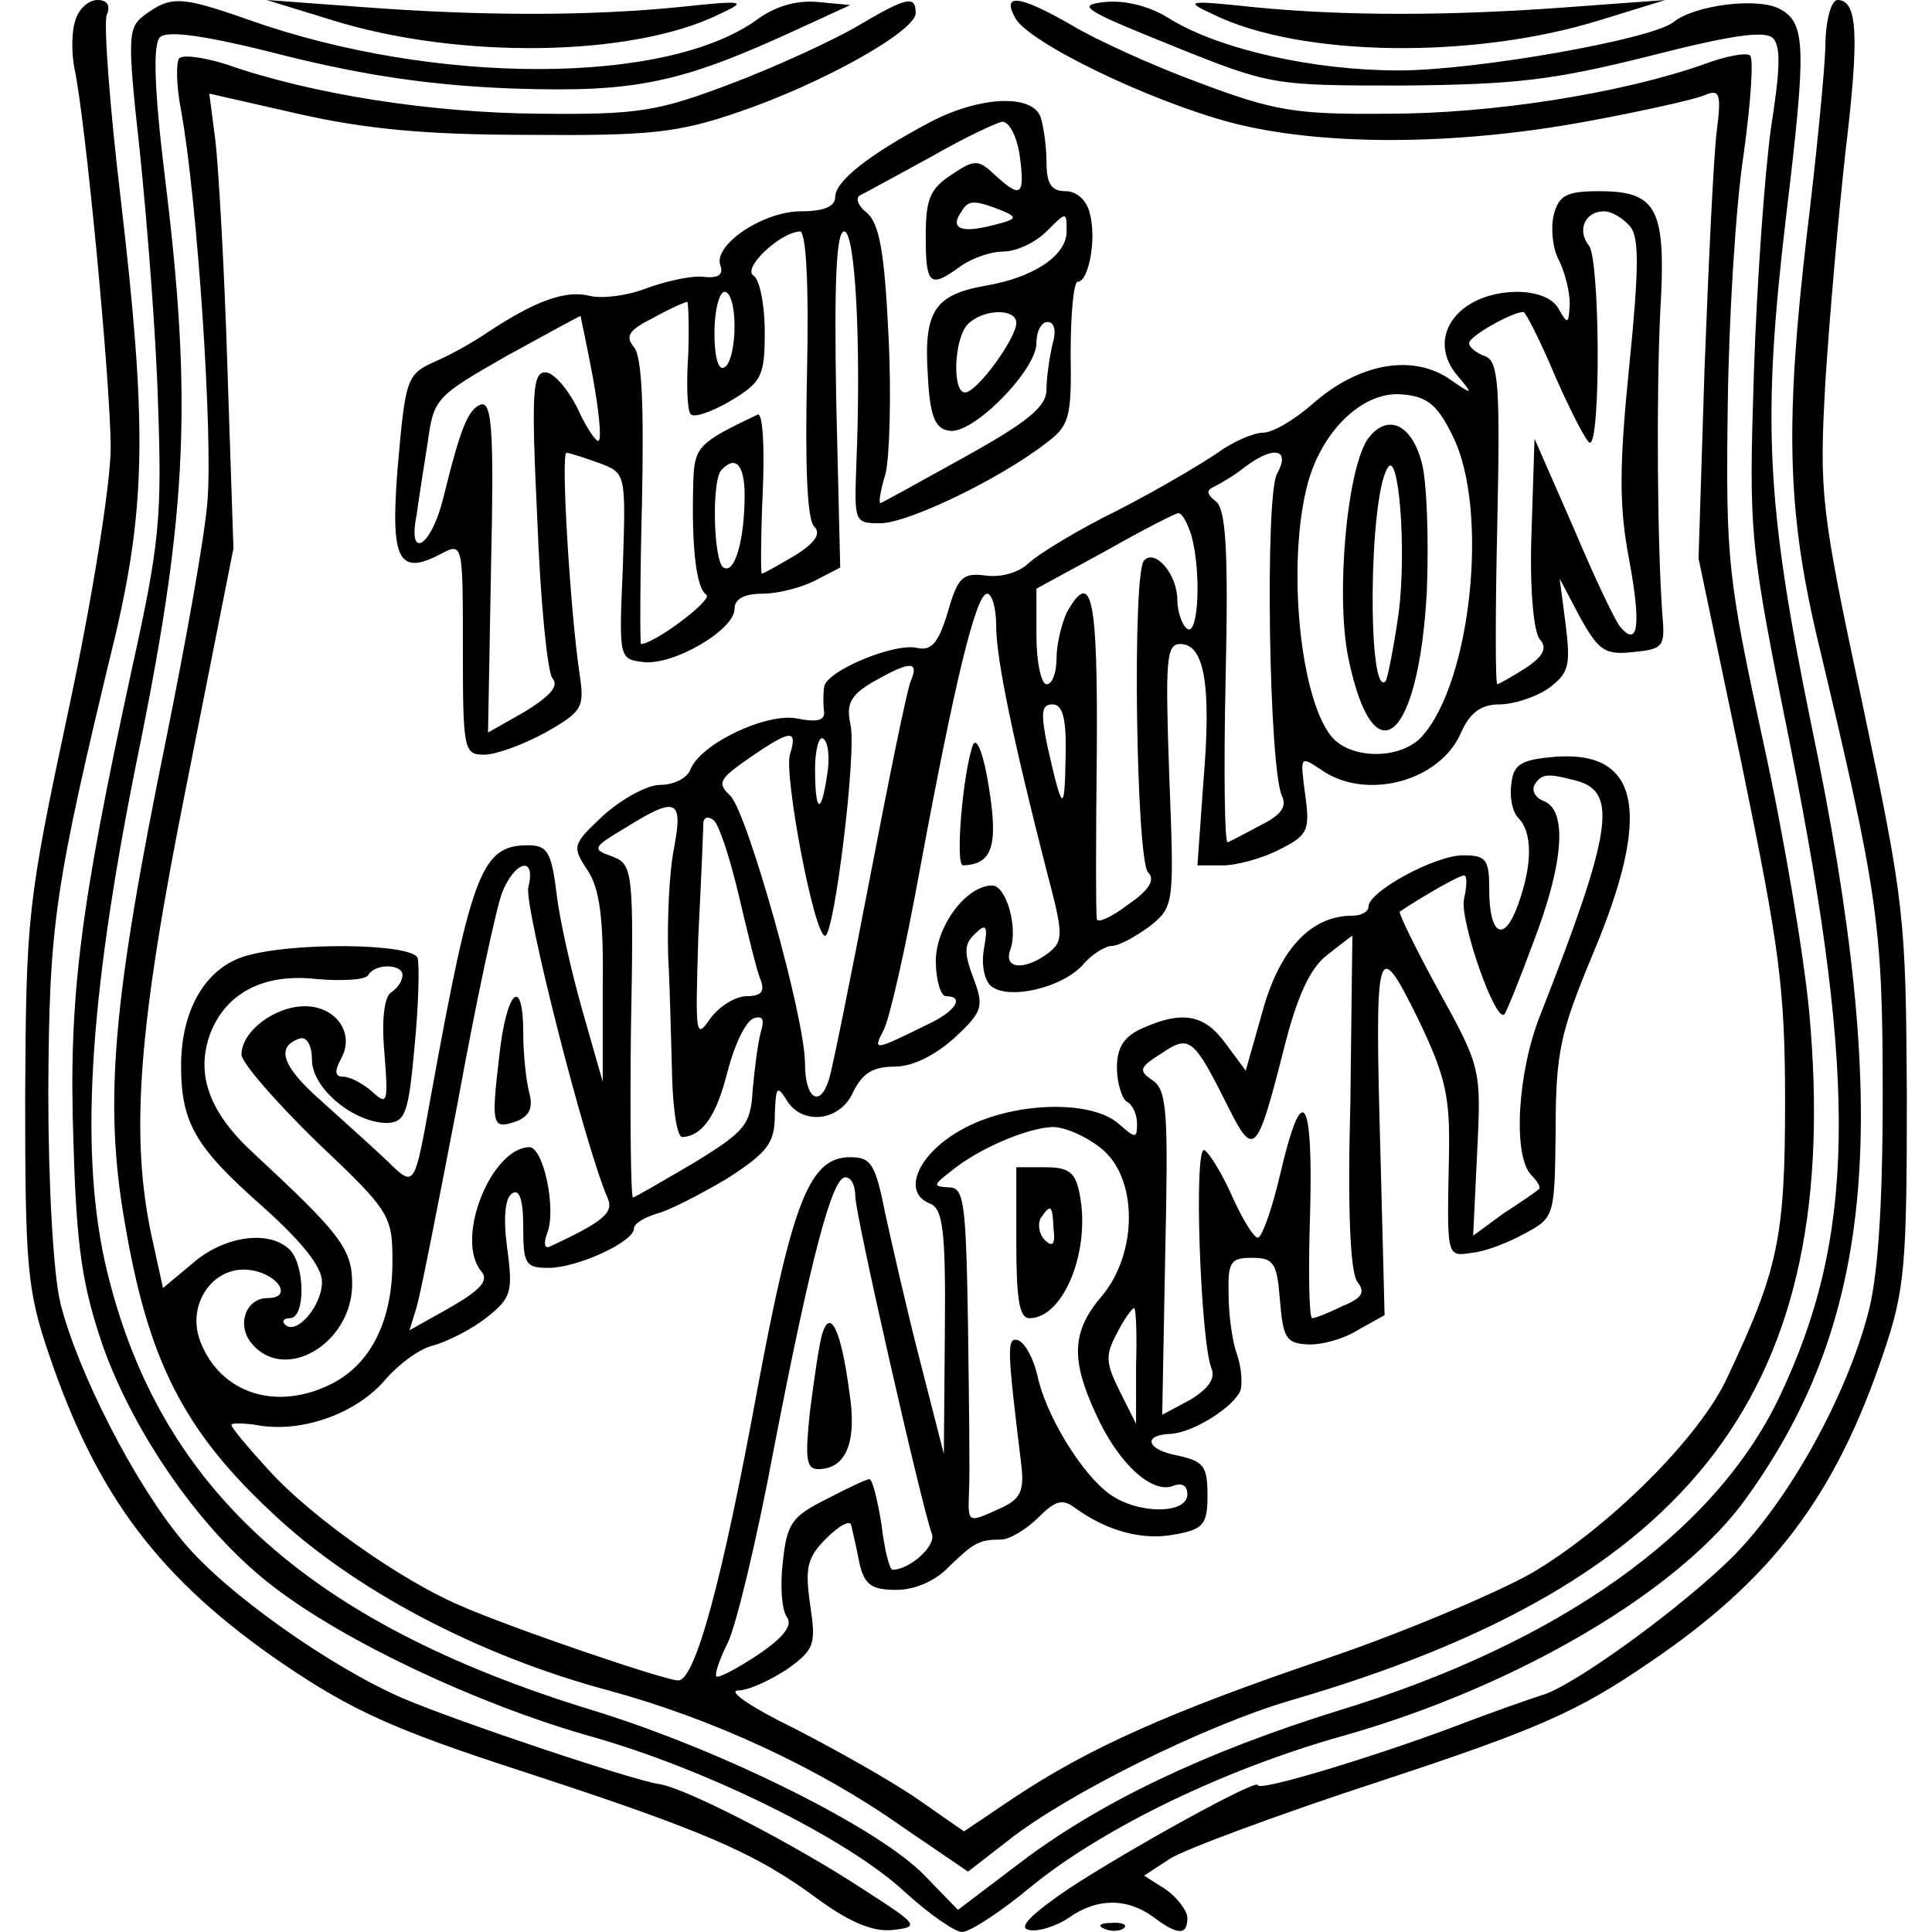 <?xml version="1.0" standalone="no"?>
<!DOCTYPE svg PUBLIC "-//W3C//DTD SVG 20010904//EN"
 "http://www.w3.org/TR/2001/REC-SVG-20010904/DTD/svg10.dtd">
<svg version="1.0" xmlns="http://www.w3.org/2000/svg"
 width="192pt" height="192pt" viewBox="0 0 192 192"
 preserveAspectRatio="xMidYMid meet">
<g transform="translate(0,192) scale(0.1,-0.1)"
fill="#000000" stroke="none">
<path d="M75 1900 c-4 -11 -4 -33 -1 -48 11 -51 36 -314 36 -377 0 -35 -18
-149 -42 -261 -41 -192 -42 -205 -43 -384 0 -168 2 -192 23 -254 48 -143 111
-226 234 -310 68 -46 110 -65 233 -105 184 -60 235 -82 296 -127 34 -25 57
-34 76 -32 27 3 26 5 -27 39 -68 45 -178 102 -205 106 -27 4 -200 62 -254 85
-72 31 -177 105 -219 156 -48 57 -105 169 -122 237 -7 29 -12 118 -12 210 1
166 5 199 67 455 30 129 31 210 5 432 -11 92 -17 174 -14 183 4 9 1 15 -9 15
-9 0 -19 -9 -22 -20z"/>
<path d="M145 1906 c-18 -13 -19 -19 -6 -137 7 -68 16 -180 18 -249 4 -113 2
-139 -26 -265 -52 -240 -63 -327 -58 -470 3 -106 9 -143 29 -202 32 -90 100
-187 170 -240 70 -54 201 -116 313 -148 115 -32 257 -102 314 -155 24 -22 50
-40 57 -40 8 0 40 21 71 47 71 57 190 115 308 148 173 49 336 145 401 237 128
178 145 380 64 768 -45 220 -49 302 -25 505 20 167 20 192 -6 206 -22 12 -85
4 -106 -13 -21 -17 -196 -48 -273 -48 -85 0 -178 21 -227 51 -20 13 -45 19
-65 17 -29 -3 -21 -8 66 -43 99 -40 101 -40 230 -40 111 1 148 5 244 29 82 21
116 26 124 18 8 -8 7 -32 -2 -89 -6 -43 -14 -152 -17 -243 -5 -163 -5 -167 37
-375 66 -333 64 -485 -12 -644 -64 -134 -218 -244 -438 -311 -132 -41 -237
-91 -316 -151 l-62 -47 -33 34 c-45 47 -202 125 -329 164 -288 88 -436 225
-486 447 -25 115 -15 270 36 517 46 229 51 340 24 559 -11 90 -12 133 -5 140
7 7 45 2 123 -18 80 -20 147 -30 228 -33 122 -4 166 5 285 60 l50 23 -32 3
c-21 2 -42 -4 -60 -17 -90 -66 -321 -66 -505 -1 -68 24 -78 24 -103 6z"/>
<path d="M330 1900 c125 -39 298 -37 385 6 28 13 26 14 -40 7 -90 -9 -196 -9
-315 0 l-95 7 65 -20z"/>
<path d="M852 1894 c-24 -14 -80 -40 -125 -57 -74 -28 -92 -31 -192 -30 -107
1 -224 19 -310 49 -22 7 -43 10 -47 6 -3 -4 -3 -27 2 -52 16 -88 32 -325 26
-390 -3 -36 -22 -141 -41 -235 -53 -259 -62 -360 -41 -480 23 -136 58 -206
146 -288 80 -76 204 -142 335 -177 103 -28 209 -77 291 -135 l66 -45 40 31
c58 46 195 114 280 139 403 117 550 311 516 684 -5 54 -25 175 -46 270 -35
162 -37 180 -35 331 1 88 8 202 16 253 7 51 10 95 6 97 -4 3 -25 -1 -46 -9
-83 -29 -210 -49 -313 -49 -94 -1 -114 3 -189 31 -46 17 -103 43 -126 57 -52
30 -70 32 -56 7 13 -24 132 -82 215 -104 89 -23 220 -23 351 1 55 10 108 22
118 26 16 7 18 3 13 -36 -3 -24 -8 -129 -12 -234 l-6 -190 43 -205 c37 -180
43 -221 43 -335 0 -135 -7 -167 -57 -273 -27 -60 -119 -151 -196 -196 -36 -20
-128 -59 -205 -85 -153 -52 -234 -88 -309 -138 l-49 -33 -46 32 c-26 18 -81
49 -122 70 -41 20 -67 37 -57 38 11 0 32 10 49 21 28 20 29 25 23 65 -5 36 -3
46 16 65 13 13 24 19 25 13 1 -5 5 -21 8 -37 5 -22 12 -27 37 -27 18 0 39 9
52 23 25 24 30 27 52 27 8 0 25 10 37 22 17 17 24 19 37 9 32 -23 67 -32 98
-26 29 5 33 10 33 39 0 30 -4 34 -32 40 -29 6 -32 20 -5 21 23 1 65 28 70 44
2 9 0 25 -4 36 -4 11 -8 37 -8 58 -1 33 2 37 23 37 22 0 25 -5 28 -42 3 -37 6
-43 27 -44 13 -1 36 5 50 14 l27 15 -4 156 c-6 215 -4 222 37 139 28 -58 32
-78 31 -135 -2 -103 -3 -102 23 -98 12 1 36 10 52 19 30 16 30 17 31 103 0 78
5 98 37 175 59 140 47 202 -37 196 -34 -3 -42 -7 -44 -27 -2 -13 1 -28 7 -34
14 -14 14 -46 0 -85 -14 -40 -29 -32 -29 14 0 30 -3 34 -26 34 -28 0 -94 -36
-94 -51 0 -5 -7 -9 -16 -9 -41 0 -72 -33 -89 -94 l-17 -60 -20 27 c-21 29 -43
33 -83 15 -18 -8 -25 -19 -25 -39 0 -15 5 -31 10 -34 6 -3 10 -13 10 -22 0
-15 -2 -14 -18 0 -28 25 -108 22 -157 -6 -43 -24 -59 -62 -31 -73 13 -5 16
-26 15 -128 l-1 -121 -23 90 c-13 50 -28 116 -35 148 -10 50 -14 57 -35 57
-40 0 -57 -42 -92 -229 -35 -191 -62 -291 -79 -291 -13 0 -166 52 -218 75 -58
25 -146 87 -188 133 -21 23 -38 43 -38 46 0 2 14 2 30 -1 43 -6 95 13 123 46
13 15 34 31 48 34 14 4 38 16 53 28 24 19 26 25 20 69 -4 30 -2 50 5 54 7 5
11 -6 11 -33 0 -37 2 -41 25 -41 29 0 85 26 85 39 0 5 10 11 23 15 12 3 43 19
70 35 40 26 47 35 47 63 1 27 2 30 11 16 15 -27 54 -23 67 7 9 18 19 25 41 25
18 0 40 11 60 29 28 26 29 31 18 60 -9 24 -9 33 2 43 11 11 13 8 9 -14 -3 -16
0 -32 7 -38 17 -14 70 -2 91 21 9 11 23 19 29 19 7 0 23 9 37 19 25 20 25 21
20 150 -4 116 -3 131 11 131 24 0 31 -41 23 -136 l-6 -84 25 0 c14 0 40 7 57
16 28 14 30 19 25 55 -5 38 -5 38 16 24 44 -31 118 -12 139 37 9 20 20 28 38
28 14 0 36 7 49 16 20 15 22 22 17 63 l-6 46 20 -38 c19 -34 25 -38 53 -35 30
3 32 5 29 38 -5 70 -6 217 -2 301 6 102 -3 119 -61 119 -32 0 -40 -4 -45 -24
-3 -13 -1 -33 5 -44 6 -12 11 -31 11 -44 -1 -20 -2 -21 -11 -5 -6 11 -22 17
-42 17 -59 -1 -91 -46 -58 -84 16 -19 15 -19 -11 -1 -37 23 -88 13 -132 -25
-19 -17 -41 -30 -51 -30 -9 0 -30 -9 -45 -20 -16 -11 -60 -37 -99 -57 -39 -19
-78 -43 -88 -52 -10 -10 -28 -15 -43 -13 -23 3 -28 -1 -38 -36 -9 -30 -16 -39
-30 -36 -22 6 -92 -23 -93 -39 -1 -6 -1 -18 0 -24 1 -9 -7 -11 -27 -7 -30 6
-96 -25 -106 -51 -3 -8 -16 -15 -30 -15 -13 0 -38 -14 -56 -30 -31 -29 -32
-31 -16 -55 12 -18 16 -48 15 -117 l0 -93 -20 70 c-11 39 -23 91 -26 118 -5
40 -9 47 -28 47 -46 0 -56 -25 -96 -245 -18 -99 -16 -96 -47 -66 -15 14 -45
41 -65 59 -37 33 -43 52 -19 60 7 2 12 -7 12 -21 0 -29 42 -63 75 -63 18 1 21
10 27 76 4 41 5 81 3 88 -6 15 -129 16 -174 1 -38 -13 -61 -54 -61 -108 0 -57
14 -81 81 -140 40 -36 59 -60 59 -75 0 -24 -26 -54 -37 -42 -3 3 -1 6 5 6 16
0 15 53 0 68 -20 20 -65 14 -96 -13 l-30 -25 -11 50 c-22 102 -14 209 35 453
l46 232 -6 180 c-3 99 -9 201 -12 226 l-6 46 88 -20 c66 -15 126 -21 229 -21
122 -1 149 2 210 23 82 28 175 80 175 98 0 18 -9 16 -58 -13z m768 -199 c9
-11 9 -41 -1 -140 -10 -99 -10 -139 0 -191 12 -65 9 -87 -8 -68 -5 5 -26 49
-47 99 l-39 89 -3 -93 c-2 -55 2 -98 8 -106 8 -9 4 -17 -14 -29 -14 -9 -27
-16 -28 -16 -2 0 -2 72 0 160 3 138 1 161 -12 166 -9 3 -16 9 -16 13 0 7 43
31 54 31 2 0 17 -29 32 -65 16 -36 31 -65 34 -65 11 0 10 183 -1 196 -12 15
-4 34 15 34 8 0 19 -7 26 -15z m-176 -209 c36 -73 18 -244 -31 -298 -20 -22
-66 -23 -87 -3 -34 34 -48 176 -26 256 15 53 56 91 94 87 25 -2 35 -11 50 -42z
m-175 -37 c-12 -23 -8 -292 5 -320 5 -11 -1 -19 -21 -29 -15 -8 -30 -16 -33
-17 -3 -2 -4 72 -2 163 3 130 0 169 -10 176 -9 7 -9 11 -2 14 6 3 20 11 30 19
30 23 47 19 33 -6z m-85 -61 c10 -37 7 -100 -4 -93 -5 3 -10 17 -10 29 0 25
-22 51 -33 39 -12 -11 -8 -298 4 -310 7 -7 2 -17 -20 -32 -17 -13 -31 -19 -31
-14 -1 4 -1 79 0 166 1 154 -5 183 -30 138 -5 -11 -10 -31 -10 -45 0 -14 -4
-26 -10 -26 -5 0 -10 21 -10 48 l0 47 68 37 c37 21 70 38 73 38 4 0 9 -10 13
-22z m-194 -90 c0 -33 17 -114 50 -243 17 -64 17 -70 2 -82 -24 -18 -45 -16
-38 3 8 22 -4 64 -18 64 -26 0 -56 -41 -56 -75 0 -19 5 -35 10 -35 19 0 10
-15 -18 -28 -53 -26 -55 -27 -44 -6 6 11 22 82 36 159 35 189 56 275 67 275 5
0 9 -15 9 -32z m-85 -55 c-4 -10 -22 -99 -41 -198 -19 -99 -37 -188 -40 -197
-9 -30 -24 -20 -24 15 0 46 -57 248 -74 266 -14 13 -11 17 19 38 41 28 48 29
40 3 -6 -20 24 -180 35 -180 9 0 32 185 25 211 -4 19 0 28 22 41 37 21 47 22
38 1z m154 -75 c-1 -57 -3 -56 -18 10 -7 34 -6 42 5 42 10 0 14 -14 13 -52z
m-237 -18 c-6 -41 -12 -38 -12 6 0 19 4 33 8 30 5 -3 7 -19 4 -36z m745 -6
c41 -11 35 -51 -36 -232 -23 -57 -28 -141 -9 -160 6 -6 10 -13 7 -14 -2 -2
-18 -13 -35 -24 l-30 -22 4 83 c4 82 4 84 -38 160 -23 42 -40 77 -39 79 24 16
59 36 64 36 3 0 3 -10 0 -23 -5 -20 31 -124 40 -115 2 2 15 34 29 72 30 78 34
131 10 140 -8 3 -12 10 -9 16 7 11 12 12 42 4z m-897 -66 c-5 -24 -7 -72 -6
-108 2 -36 3 -91 4 -122 1 -32 5 -58 10 -58 20 1 34 21 45 65 7 27 18 50 26
53 9 3 11 -1 7 -14 -3 -11 -6 -36 -8 -57 -2 -35 -7 -41 -59 -73 -31 -18 -58
-34 -60 -34 -2 0 -3 74 -2 165 3 161 2 166 -19 174 -20 7 -19 9 13 28 51 32
58 29 49 -19z m64 -47 c9 -38 18 -76 22 -85 4 -11 1 -16 -14 -16 -11 0 -27
-10 -36 -22 -15 -22 -15 -17 -12 82 3 58 5 109 5 113 1 5 5 6 10 2 5 -3 16
-36 25 -74z m-209 7 c-4 -19 56 -256 79 -309 6 -14 -4 -23 -58 -48 -5 -2 -6 4
-2 14 9 24 -4 85 -18 85 -38 -1 -74 -91 -48 -123 8 -9 1 -18 -30 -36 l-41 -23
7 23 c4 13 22 105 41 204 18 99 38 192 44 208 13 32 34 37 26 5z m817 -213
c-3 -109 0 -170 7 -179 8 -10 5 -16 -15 -24 -14 -7 -27 -12 -30 -12 -3 0 -4
47 -2 105 3 118 -8 132 -30 37 -8 -34 -18 -62 -22 -62 -4 0 -15 18 -25 40 -10
23 -23 44 -28 47 -11 6 -4 -190 7 -217 4 -10 -3 -20 -21 -31 l-28 -15 3 160
c3 138 2 162 -12 172 -15 10 -14 13 8 27 28 19 32 16 66 -52 26 -52 29 -49 56
57 13 52 26 80 43 93 13 10 24 19 25 19 0 0 -1 -74 -2 -165z m-942 126 c0 -6
-5 -13 -11 -17 -7 -4 -10 -27 -7 -60 4 -50 3 -53 -12 -39 -9 8 -22 15 -29 15
-8 0 -9 5 -2 18 14 25 -5 52 -36 52 -30 0 -63 -25 -63 -48 0 -8 34 -47 75 -87
73 -69 75 -73 75 -119 0 -58 -21 -101 -60 -121 -55 -28 -111 -10 -131 42 -14
37 13 75 48 71 29 -3 45 -28 19 -28 -22 0 -31 -27 -16 -45 33 -40 100 0 100
59 0 35 -12 50 -97 129 -45 41 -59 79 -44 120 16 41 54 60 106 54 25 -2 48 -1
51 4 7 12 34 11 34 0z m694 -172 c37 -29 37 -104 1 -147 -30 -35 -31 -63 -6
-117 22 -49 55 -79 76 -72 9 4 15 1 15 -8 0 -20 -49 -20 -77 0 -28 20 -64 79
-72 118 -4 17 -12 32 -19 35 -12 4 -11 -9 3 -124 3 -26 -1 -34 -21 -43 -33
-15 -32 -15 -31 17 1 15 0 89 -1 165 -2 123 -4 137 -19 137 -16 1 -16 2 2 16
28 23 76 43 101 44 12 0 33 -9 48 -21z m-244 -48 c0 -18 66 -308 76 -335 5
-12 -22 -36 -39 -36 -3 0 -8 20 -11 45 -4 25 -9 45 -12 45 -3 0 -22 -9 -43
-20 -34 -17 -39 -24 -43 -62 -3 -24 -1 -48 4 -55 6 -8 -3 -20 -28 -37 -21 -14
-40 -24 -42 -22 -2 2 3 17 11 33 8 15 29 102 46 193 37 191 58 270 71 270 6 0
10 -8 10 -19z m279 -168 l0 -58 -16 32 c-14 28 -15 36 -3 58 7 14 15 25 17 25
2 0 3 -26 2 -57z"/>
<path d="M1361 1486 c-22 -26 -34 -157 -21 -220 25 -121 70 -83 78 67 2 51 0
108 -5 127 -10 38 -33 49 -52 26z m29 -175 c-5 -35 -11 -65 -13 -68 -18 -18
-17 182 2 212 11 19 19 -81 11 -144z"/>
<path d="M967 1180 c-10 -27 -18 -120 -10 -120 29 1 35 19 26 76 -5 33 -12 52
-16 44z"/>
<path d="M496 869 c-8 -68 -7 -72 18 -63 12 5 16 13 12 28 -3 11 -6 38 -6 59
0 59 -17 43 -24 -24z"/>
<path d="M1010 685 c0 -56 3 -75 13 -75 34 0 61 67 50 123 -4 22 -11 27 -34
27 l-29 0 0 -75z m37 14 c2 -16 -1 -19 -9 -11 -5 5 -7 15 -4 21 10 15 12 14
13 -10z"/>
<path d="M817 594 c-3 -10 -8 -45 -12 -76 -5 -47 -4 -58 8 -58 28 0 39 27 31
77 -8 61 -19 84 -27 57z"/>
<path d="M1205 1906 c87 -43 260 -45 385 -6 l65 20 -95 -7 c-119 -9 -225 -9
-315 0 -66 7 -68 6 -40 -7z"/>
<path d="M1814 1872 c-1 -26 -9 -108 -18 -182 -22 -188 -20 -275 9 -400 62
-260 66 -288 66 -460 0 -111 -5 -182 -15 -217 -22 -82 -77 -181 -131 -237 -50
-51 -164 -134 -194 -141 -9 -3 -47 -16 -86 -31 -80 -30 -195 -65 -195 -58 0 7
-127 -63 -188 -103 -38 -26 -51 -39 -39 -41 9 -2 27 4 39 12 28 20 58 20 84 1
24 -18 34 -19 34 -1 0 7 -10 20 -21 28 l-22 14 26 17 c14 9 108 44 209 77 155
51 196 69 266 117 123 83 186 166 234 309 21 62 23 86 23 254 -1 179 -2 191
-44 390 -42 196 -43 210 -37 320 4 63 13 166 20 229 14 117 12 151 -8 151 -6
0 -12 -20 -12 -48z"/>
<path d="M925 1799 c-62 -33 -95 -59 -95 -75 0 -9 -11 -14 -34 -14 -38 0 -88
-34 -80 -54 3 -9 -2 -13 -18 -11 -13 1 -38 -5 -57 -12 -18 -7 -43 -10 -55 -7
-24 6 -54 -5 -101 -36 -16 -11 -40 -24 -52 -29 -29 -13 -30 -16 -38 -108 -7
-90 1 -106 44 -83 21 11 21 9 21 -95 0 -100 1 -105 21 -105 12 0 39 10 61 22
37 21 39 25 34 58 -9 60 -19 220 -13 220 3 0 18 -5 32 -10 27 -10 27 -10 24
-103 -4 -92 -4 -92 21 -95 30 -3 90 32 90 53 0 10 10 15 28 15 15 0 38 6 52
13 l25 13 -4 167 c-2 117 0 167 8 167 11 0 17 -112 12 -232 -2 -57 -2 -58 24
-58 27 0 119 44 165 80 23 17 25 26 24 89 0 39 3 71 7 71 11 0 19 43 12 68 -3
13 -13 22 -24 22 -14 0 -19 7 -19 29 0 16 -3 36 -6 45 -9 23 -61 20 -109 -5z
m88 -31 c6 -42 2 -46 -23 -23 -18 17 -21 17 -45 1 -21 -14 -25 -24 -25 -61 0
-48 4 -52 34 -30 11 8 30 15 43 15 13 0 32 9 43 20 20 20 20 20 20 0 0 -24
-33 -46 -81 -54 -50 -9 -61 -25 -57 -88 2 -41 7 -54 21 -56 23 -5 87 60 87 87
0 12 5 21 11 21 7 0 9 -9 5 -22 -3 -13 -6 -33 -6 -45 0 -17 -18 -32 -81 -67
-45 -25 -83 -46 -84 -46 -2 0 0 13 5 29 4 16 6 78 3 137 -4 84 -9 112 -22 123
-9 7 -11 15 -6 17 6 3 37 20 70 38 33 19 65 34 71 35 7 0 14 -14 17 -31z m-18
-57 c17 -7 16 -9 -9 -15 -31 -8 -42 -3 -31 13 7 12 12 13 40 2z m-193 -162
c-2 -90 0 -145 7 -152 7 -7 2 -16 -19 -29 -17 -10 -31 -18 -33 -18 -1 0 -1 36
1 81 2 45 0 79 -5 77 -59 -28 -63 -32 -64 -67 -2 -65 3 -106 13 -112 7 -5 -52
-49 -65 -49 -1 0 -1 63 1 141 2 95 0 145 -8 154 -9 11 -5 17 19 29 16 9 32 16
34 16 1 0 2 -23 1 -52 -2 -29 -1 -55 2 -59 2 -5 20 1 39 12 32 19 35 25 35 69
0 27 -5 52 -11 56 -12 7 26 43 46 44 6 0 9 -51 7 -141z m-72 47 c0 -19 -4 -38
-10 -41 -6 -4 -10 10 -10 34 0 23 5 41 10 41 6 0 10 -15 10 -34z m-141 -50 c6
-33 9 -61 6 -64 -2 -2 -12 12 -21 32 -10 20 -24 36 -32 36 -13 0 -14 -21 -8
-147 3 -80 10 -151 15 -157 7 -8 -3 -18 -27 -33 l-37 -21 3 165 c3 133 1 164
-10 161 -13 -5 -20 -22 -38 -95 -12 -47 -35 -60 -26 -15 2 15 7 47 11 72 6 44
8 46 78 86 40 22 73 40 74 40 0 -1 6 -28 12 -60z m421 53 c0 -15 -39 -69 -51
-69 -13 0 -11 54 3 68 15 15 48 16 48 1z m-270 -171 c0 -45 -10 -79 -21 -72
-10 6 -12 87 -2 97 14 15 23 5 23 -25z"/>
<path d="M1098 3 c7 -3 16 -2 19 1 4 3 -2 6 -13 5 -11 0 -14 -3 -6 -6z"/>
</g>
</svg>
